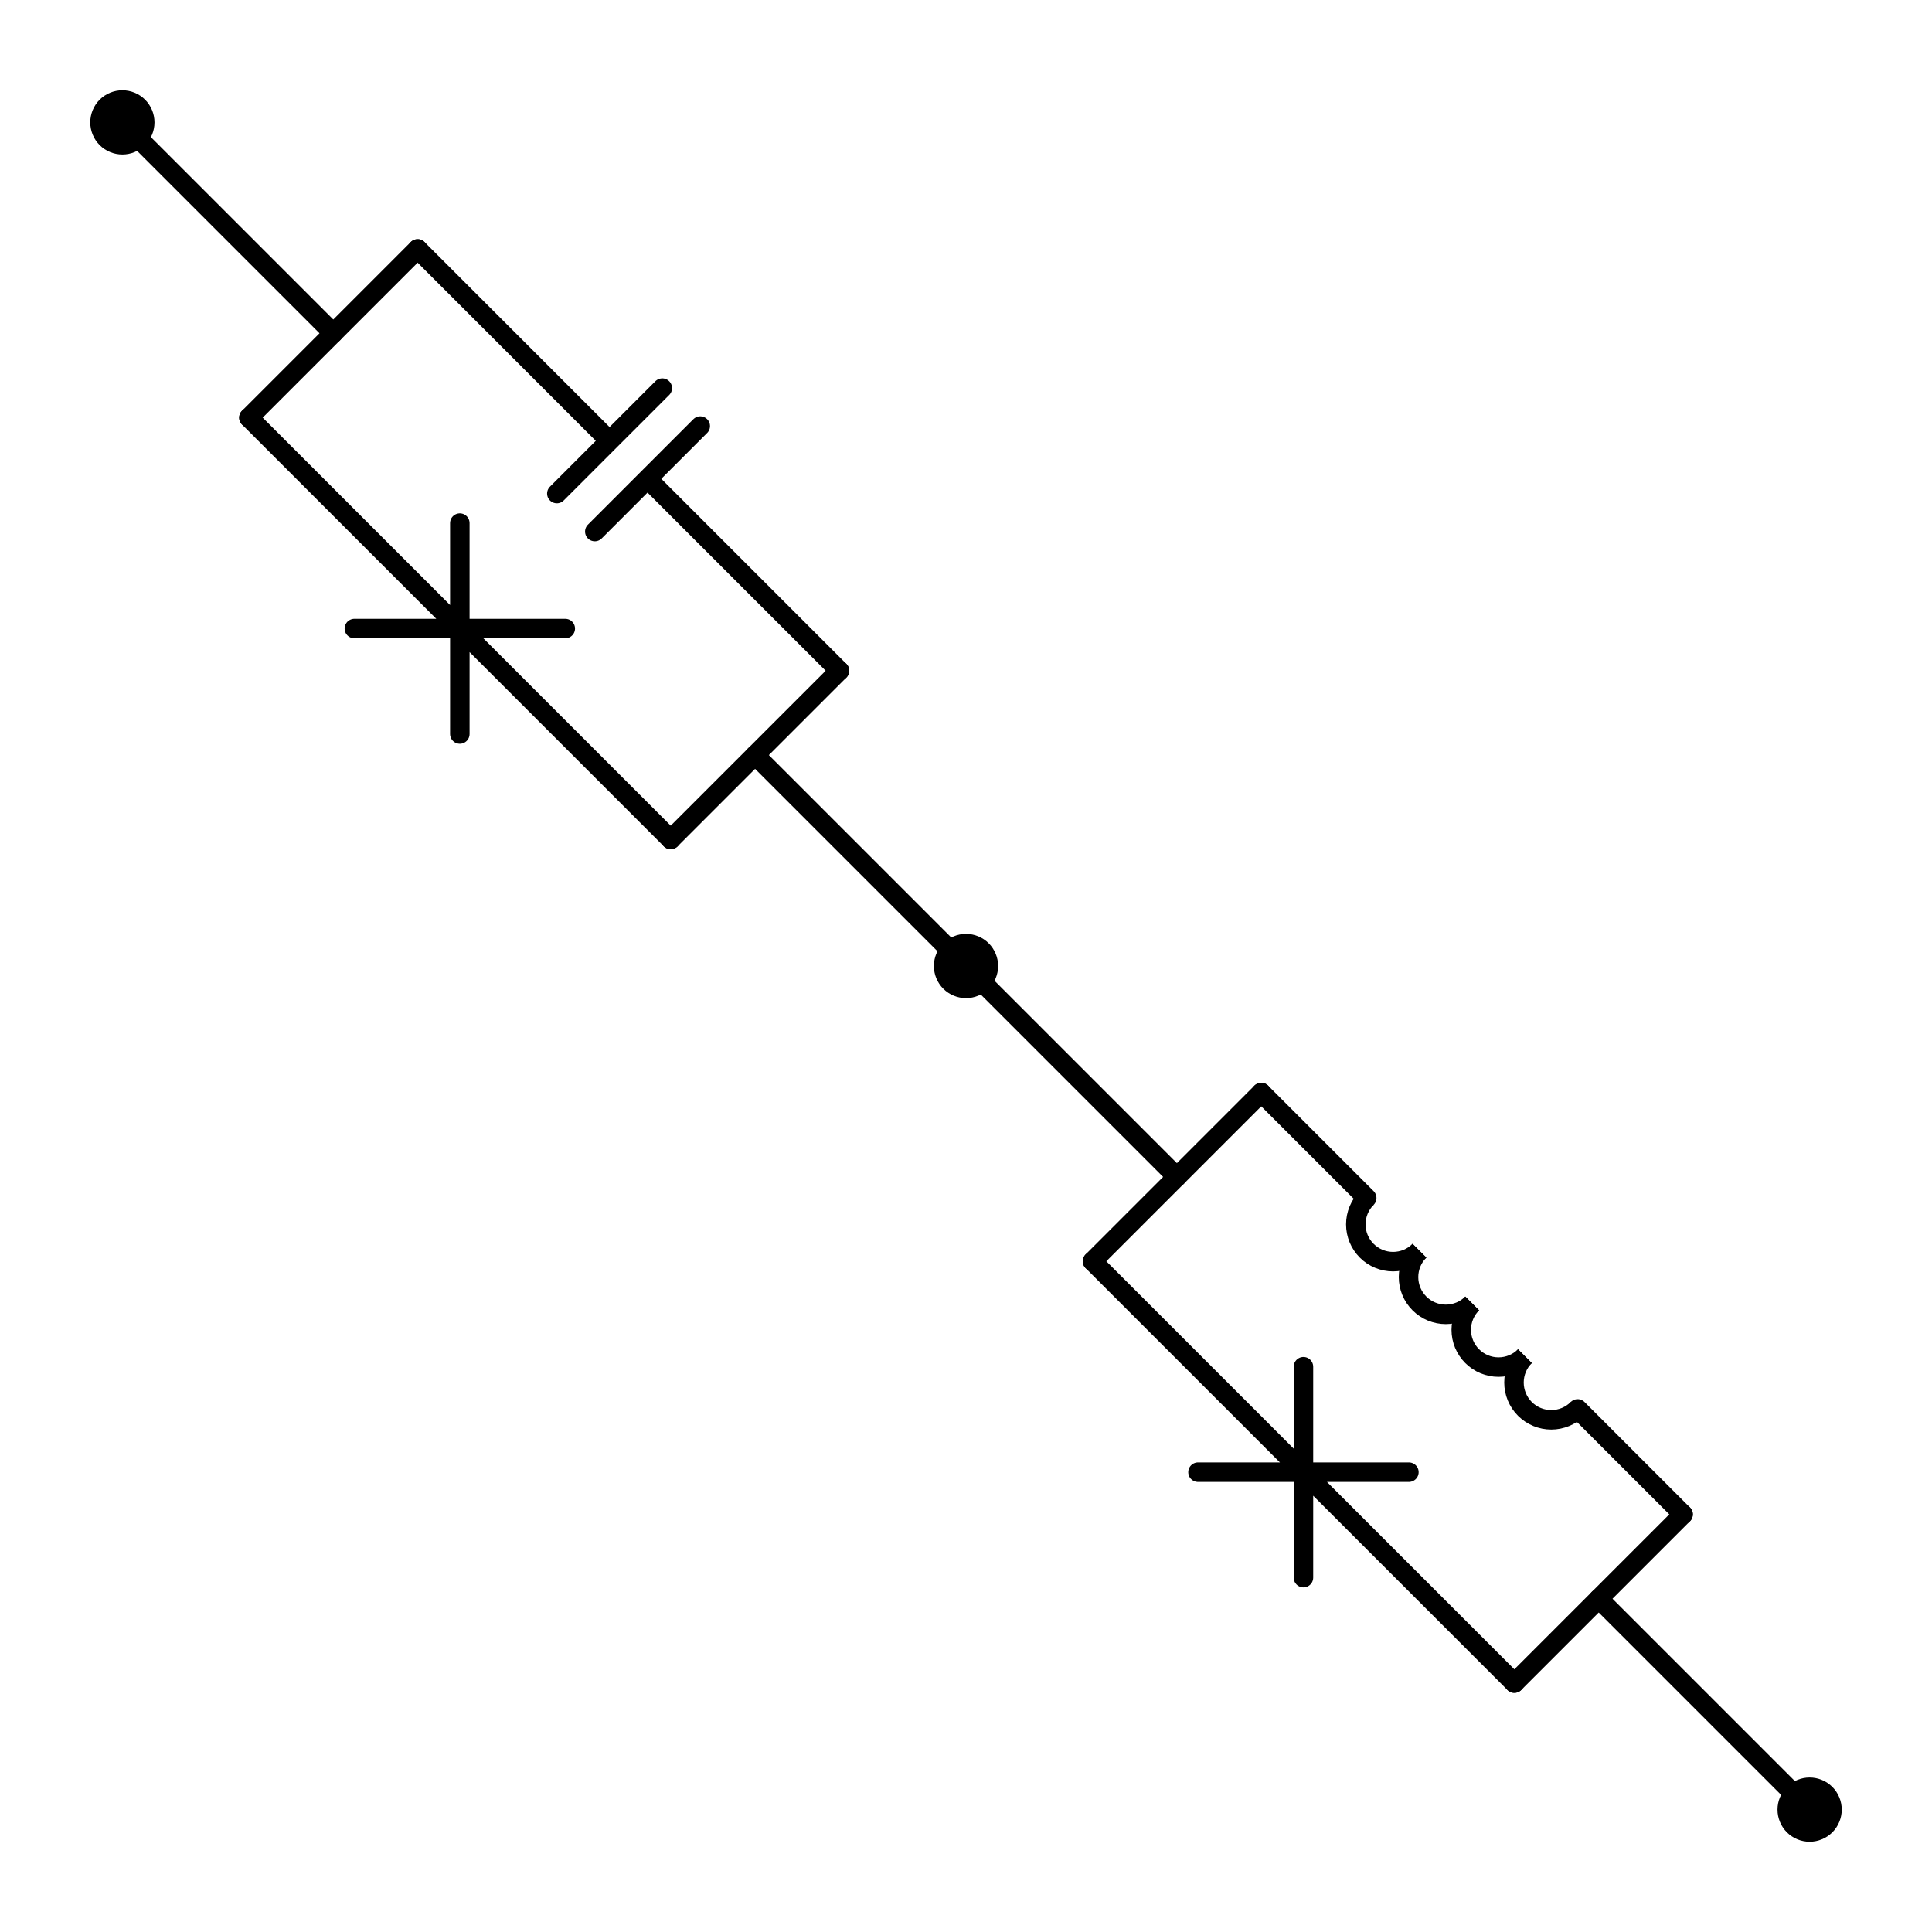<?xml version="1.0" encoding="utf-8" standalone="no"?>
<!DOCTYPE svg PUBLIC "-//W3C//DTD SVG 1.1//EN"
  "http://www.w3.org/Graphics/SVG/1.1/DTD/svg11.dtd">
<svg xmlns:xlink="http://www.w3.org/1999/xlink" width="198.21pt" height="198.21pt" viewBox="0 0 198.21 198.21" xmlns="http://www.w3.org/2000/svg" version="1.1">
 <defs>
  <style type="text/css">*{stroke-linejoin: round; stroke-linecap: butt}</style>
 </defs>
 <g id="figure_1">
  <g id="patch_1">
   <path d="M 0 198.21 
L 198.21 198.21 
L 198.21 0 
L 0 0 
L 0 198.21 
z
" style="fill: none"/>
  </g>
  <g id="axes_1">
   <g id="patch_2">
    <path d="M 156.444 139.134 
C 155.727 139.851 155.324 140.825 155.324 141.839 
C 155.324 142.853 155.727 143.827 156.444 144.544 
C 157.161 145.261 158.135 145.664 159.149 145.664 
C 160.163 145.664 161.136 145.261 161.854 144.544 
" clip-path="url(#pff4c5f3a1c)" style="fill: none; stroke: #000000; stroke-width: 2; stroke-linejoin: miter"/>
   </g>
   <g id="patch_3">
    <path d="M 151.035 133.725 
C 150.318 134.442 149.914 135.415 149.914 136.43 
C 149.914 137.444 150.318 138.417 151.035 139.134 
C 151.752 139.851 152.725 140.255 153.739 140.255 
C 154.754 140.255 155.727 139.851 156.444 139.134 
" clip-path="url(#pff4c5f3a1c)" style="fill: none; stroke: #000000; stroke-width: 2; stroke-linejoin: miter"/>
   </g>
   <g id="patch_4">
    <path d="M 145.625 128.315 
C 144.908 129.033 144.505 130.006 144.505 131.02 
C 144.505 132.034 144.908 133.008 145.625 133.725 
C 146.342 134.442 147.316 134.845 148.33 134.845 
C 149.344 134.845 150.318 134.442 151.035 133.725 
" clip-path="url(#pff4c5f3a1c)" style="fill: none; stroke: #000000; stroke-width: 2; stroke-linejoin: miter"/>
   </g>
   <g id="patch_5">
    <path d="M 140.216 122.906 
C 139.499 123.623 139.096 124.597 139.096 125.611 
C 139.096 126.625 139.499 127.598 140.216 128.315 
C 140.933 129.033 141.907 129.436 142.921 129.436 
C 143.935 129.436 144.908 129.033 145.625 128.315 
" clip-path="url(#pff4c5f3a1c)" style="fill: none; stroke: #000000; stroke-width: 2; stroke-linejoin: miter"/>
   </g>
   <g id="line2d_1">
    <path d="M 12.555 12.555 
L 34.192 34.192 
" clip-path="url(#pff4c5f3a1c)" style="fill: none; stroke: #000000; stroke-width: 2; stroke-linecap: round"/>
   </g>
   <g id="line2d_2">
    <path d="M 99.105 99.105 
L 77.467 77.467 
" clip-path="url(#pff4c5f3a1c)" style="fill: none; stroke: #000000; stroke-width: 2; stroke-linecap: round"/>
   </g>
   <g id="line2d_3">
    <path d="M 42.847 25.537 
L 25.537 42.847 
" clip-path="url(#pff4c5f3a1c)" style="fill: none; stroke: #000000; stroke-width: 2; stroke-linecap: round"/>
   </g>
   <g id="line2d_4">
    <path d="M 86.122 68.812 
L 68.812 86.122 
" clip-path="url(#pff4c5f3a1c)" style="fill: none; stroke: #000000; stroke-width: 2; stroke-linecap: round"/>
   </g>
   <g id="line2d_5">
    <path d="M 42.847 25.537 
L 62.538 45.228 
M 67.947 39.818 
L 57.128 50.637 
M 71.842 43.713 
L 61.023 54.532 
M 66.432 49.122 
L 86.122 68.812 
" clip-path="url(#pff4c5f3a1c)" style="fill: none; stroke: #000000; stroke-width: 2; stroke-linecap: round"/>
   </g>
   <g id="line2d_6">
    <path d="M 25.537 42.847 
L 47.175 64.485 
M 47.175 53.666 
L 47.175 75.304 
M 57.994 64.485 
L 36.356 64.485 
M 47.175 64.485 
L 68.812 86.122 
" clip-path="url(#pff4c5f3a1c)" style="fill: none; stroke: #000000; stroke-width: 2; stroke-linecap: round"/>
   </g>
   <g id="line2d_7">
    <path d="M 185.655 185.655 
L 164.017 164.017 
" clip-path="url(#pff4c5f3a1c)" style="fill: none; stroke: #000000; stroke-width: 2; stroke-linecap: round"/>
   </g>
   <g id="line2d_8">
    <path d="M 99.105 99.105 
L 120.742 120.742 
" clip-path="url(#pff4c5f3a1c)" style="fill: none; stroke: #000000; stroke-width: 2; stroke-linecap: round"/>
   </g>
   <g id="line2d_9">
    <path d="M 155.362 172.672 
L 172.672 155.362 
" clip-path="url(#pff4c5f3a1c)" style="fill: none; stroke: #000000; stroke-width: 2; stroke-linecap: round"/>
   </g>
   <g id="line2d_10">
    <path d="M 112.087 129.397 
L 129.397 112.087 
" clip-path="url(#pff4c5f3a1c)" style="fill: none; stroke: #000000; stroke-width: 2; stroke-linecap: round"/>
   </g>
   <g id="line2d_11">
    <path d="M 155.362 172.672 
L 133.725 151.035 
M 133.725 161.854 
L 133.725 140.216 
M 122.906 151.035 
L 144.544 151.035 
M 133.725 151.035 
L 112.087 129.397 
" clip-path="url(#pff4c5f3a1c)" style="fill: none; stroke: #000000; stroke-width: 2; stroke-linecap: round"/>
   </g>
   <g id="line2d_12">
    <path d="M 172.672 155.362 
L 161.854 144.544 
M 140.216 122.906 
L 129.397 112.087 
" clip-path="url(#pff4c5f3a1c)" style="fill: none; stroke: #000000; stroke-width: 2; stroke-linecap: round"/>
   </g>
   <g id="patch_6">
    <path d="M 12.555 14.85 
C 13.164 14.85 13.747 14.608 14.178 14.178 
C 14.608 13.747 14.85 13.164 14.85 12.555 
C 14.85 11.946 14.608 11.363 14.178 10.932 
C 13.747 10.502 13.164 10.26 12.555 10.26 
C 11.946 10.26 11.363 10.502 10.932 10.932 
C 10.502 11.363 10.26 11.946 10.26 12.555 
C 10.26 13.164 10.502 13.747 10.932 14.178 
C 11.363 14.608 11.946 14.85 12.555 14.85 
z
" clip-path="url(#pff4c5f3a1c)" style="stroke: #000000; stroke-width: 2; stroke-linejoin: miter"/>
   </g>
   <g id="patch_7">
    <path d="M 99.105 101.4 
C 99.714 101.4 100.297 101.158 100.728 100.728 
C 101.158 100.297 101.4 99.714 101.4 99.105 
C 101.4 98.496 101.158 97.912 100.728 97.482 
C 100.297 97.052 99.714 96.81 99.105 96.81 
C 98.496 96.81 97.912 97.052 97.482 97.482 
C 97.052 97.912 96.81 98.496 96.81 99.105 
C 96.81 99.714 97.052 100.297 97.482 100.728 
C 97.912 101.158 98.496 101.4 99.105 101.4 
z
" clip-path="url(#pff4c5f3a1c)" style="stroke: #000000; stroke-width: 2; stroke-linejoin: miter"/>
   </g>
   <g id="patch_8">
    <path d="M 185.655 187.95 
C 186.263 187.95 186.847 187.708 187.278 187.278 
C 187.708 186.847 187.95 186.263 187.95 185.655 
C 187.95 185.046 187.708 184.462 187.278 184.032 
C 186.847 183.602 186.263 183.36 185.655 183.36 
C 185.046 183.36 184.462 183.602 184.032 184.032 
C 183.602 184.462 183.36 185.046 183.36 185.655 
C 183.36 186.263 183.602 186.847 184.032 187.278 
C 184.462 187.708 185.046 187.95 185.655 187.95 
z
" clip-path="url(#pff4c5f3a1c)" style="stroke: #000000; stroke-width: 2; stroke-linejoin: miter"/>
   </g>
  </g>
 </g>
 <defs>
  <clipPath id="pff4c5f3a1c">
   <rect x="7.2" y="7.2" width="183.81" height="183.81"/>
  </clipPath>
 </defs>
</svg>
